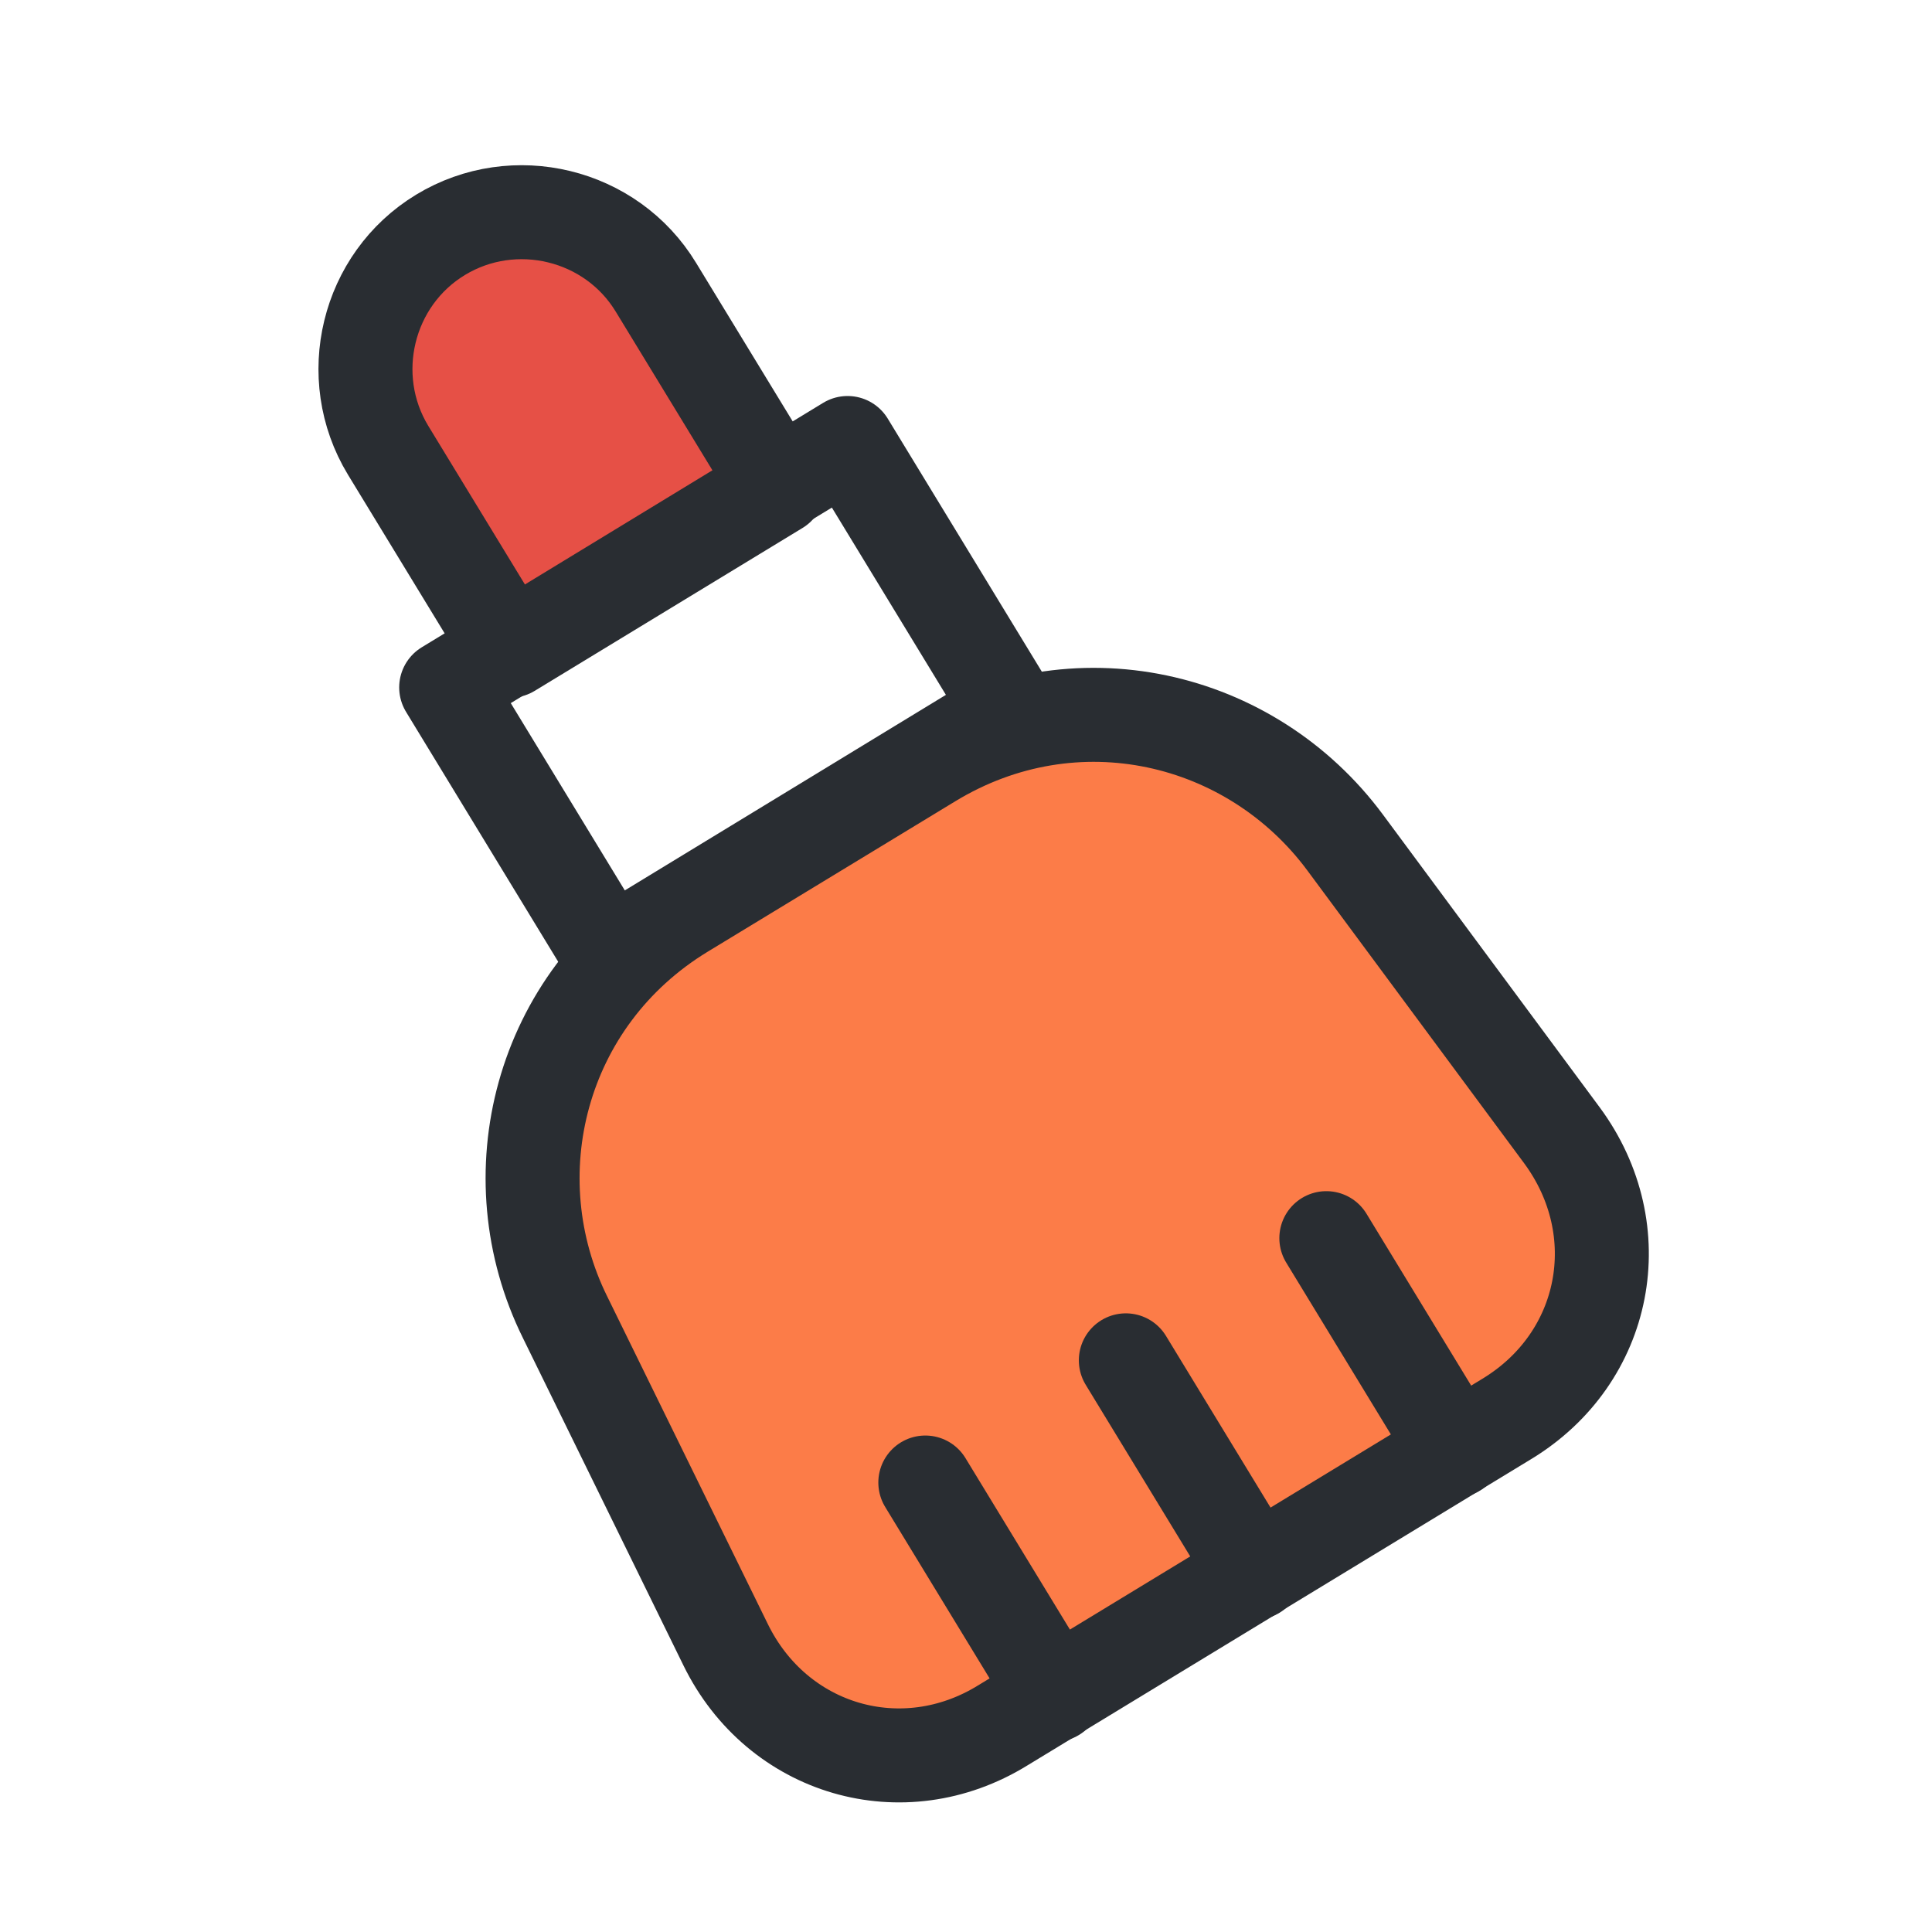 <svg width="37" height="37" viewBox="0 0 37 37" fill="none" xmlns="http://www.w3.org/2000/svg">
<path d="M21.039 13.832C12.928 13.932 12.256 19.209 10.253 20.812C9.671 23.35 13.451 34.648 17.55 33.925C18.891 33.688 30.874 25.959 30.874 24.09C29.288 21.287 27.529 13.752 21.039 13.832Z" fill="#FC7C48"/>
<path d="M9.83 3.997C8.032 3.997 8.607 5.303 6.604 6.905C6.023 9.443 8.772 12.087 9.83 11.611C11.072 11.052 14.694 10.995 14.694 9.126C13.108 6.324 12.897 3.997 9.83 3.997Z" fill="#E65046"/>
<path d="M14.902 9.342L9.772 12.462L7.432 8.622C6.577 7.212 7.027 5.352 8.437 4.497C9.847 3.642 11.707 4.092 12.562 5.502L14.902 9.342Z" stroke="#292D32" stroke-width="1.8" stroke-linecap="round" stroke-linejoin="round"/>
<path d="M17.826 14.577L13.086 17.457C10.326 19.137 9.487 22.527 10.822 25.227L13.896 31.497C14.886 33.522 17.287 34.227 19.206 33.042L28.852 27.177C30.787 26.007 31.252 23.562 29.916 21.747L25.762 16.137C23.962 13.707 20.587 12.897 17.826 14.577Z" stroke="#292D32" stroke-width="1.8" stroke-linecap="round" stroke-linejoin="round"/>
<path d="M16.232 8.484L8.545 13.165L11.665 18.289L19.352 13.608L16.232 8.484Z" stroke="#292D32" stroke-width="1.8" stroke-linecap="round" stroke-linejoin="round"/>
<path d="M21.561 26.052L24.037 30.117" stroke="#292D32" stroke-width="1.8" stroke-linecap="round" stroke-linejoin="round"/>
<path d="M17.721 28.392L20.197 32.457" stroke="#292D32" stroke-width="1.8" stroke-linecap="round" stroke-linejoin="round"/>
<path d="M25.401 23.712L27.877 27.777" stroke="#292D32" stroke-width="1.8" stroke-linecap="round" stroke-linejoin="round"/>
</svg>
